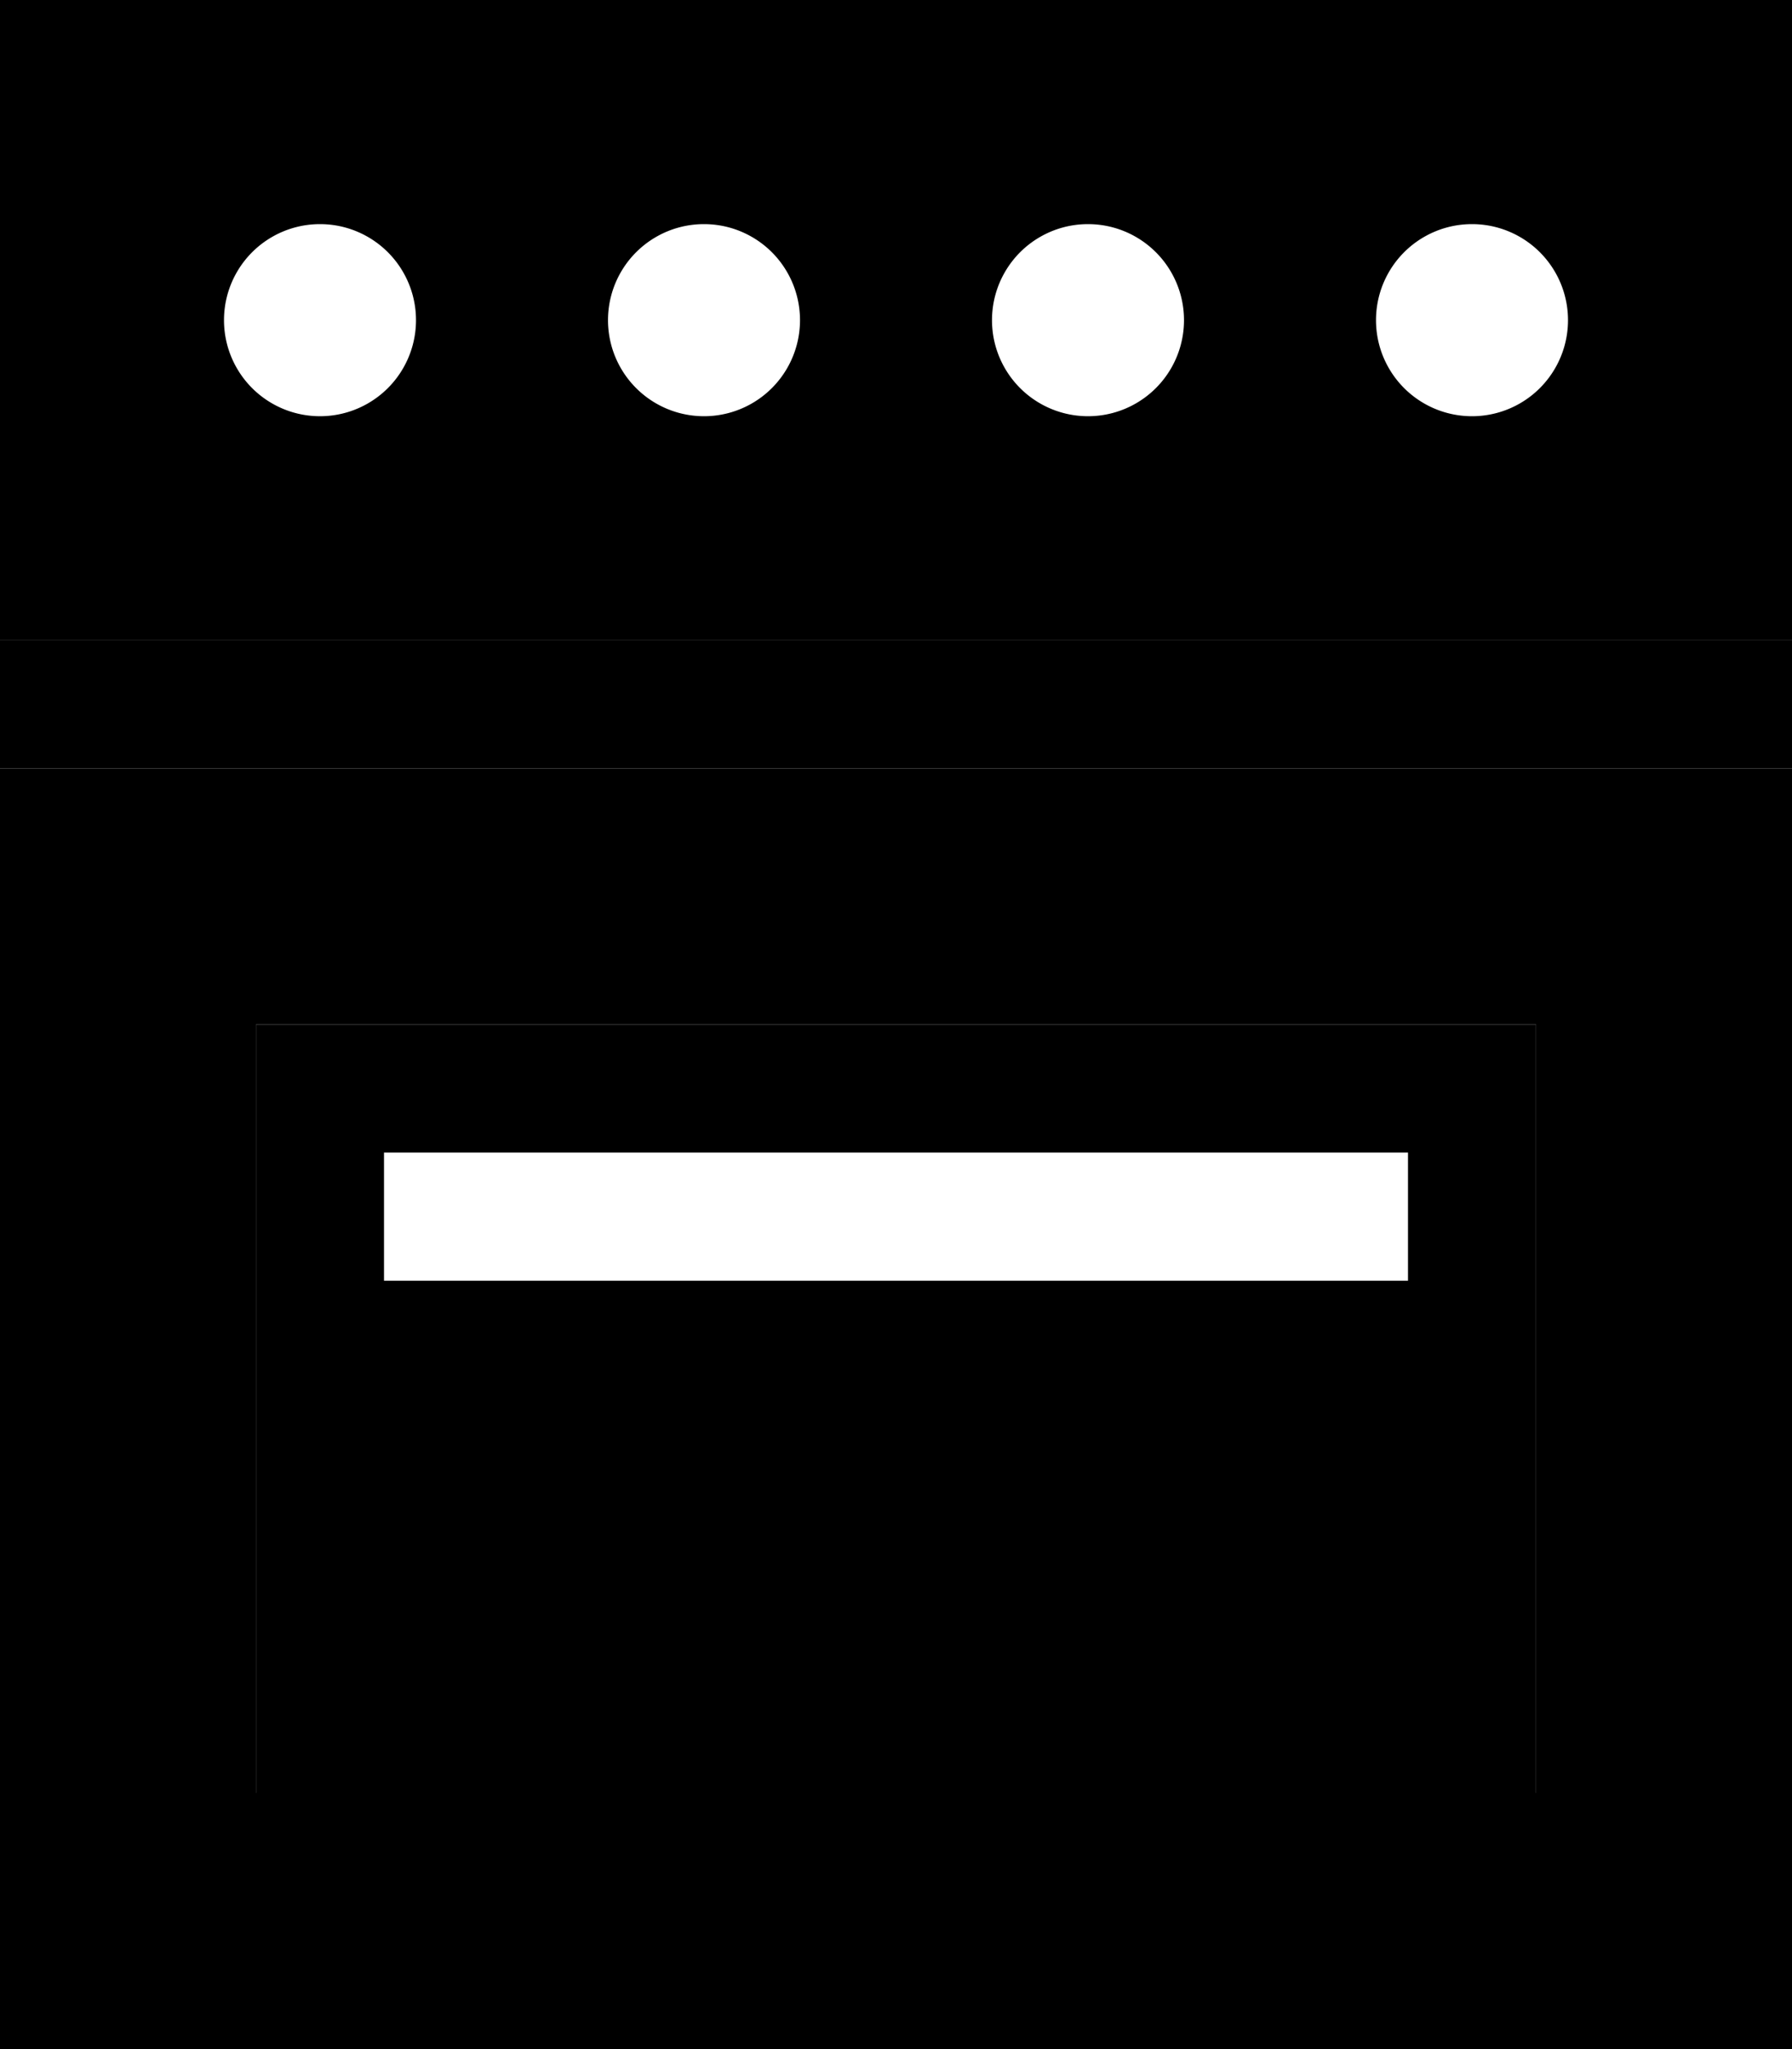 <svg xmlns="http://www.w3.org/2000/svg" viewBox="0 0 448 512"><path class="pr-icon-duotone-secondary" d="M0 160l448 0 0 32-64 0L64 192 0 192l0-32zm64 96l320 0 0 192L64 448l0-192zm32 32l0 32 16 0 224 0 16 0 0-32-16 0-224 0-16 0z"/><path class="pr-icon-duotone-primary" d="M448 0l0 160L0 160 0 0 448 0zM80 104a24 24 0 1 0 0-48 24 24 0 1 0 0 48zM200 80a24 24 0 1 0 -48 0 24 24 0 1 0 48 0zm72 24a24 24 0 1 0 0-48 24 24 0 1 0 0 48zM392 80a24 24 0 1 0 -48 0 24 24 0 1 0 48 0zM64 256l0 192 320 0 0-192L64 256zM0 192l64 0 320 0 64 0 0 64 0 192 0 64-64 0L64 512 0 512l0-64L0 256l0-64z"/></svg>